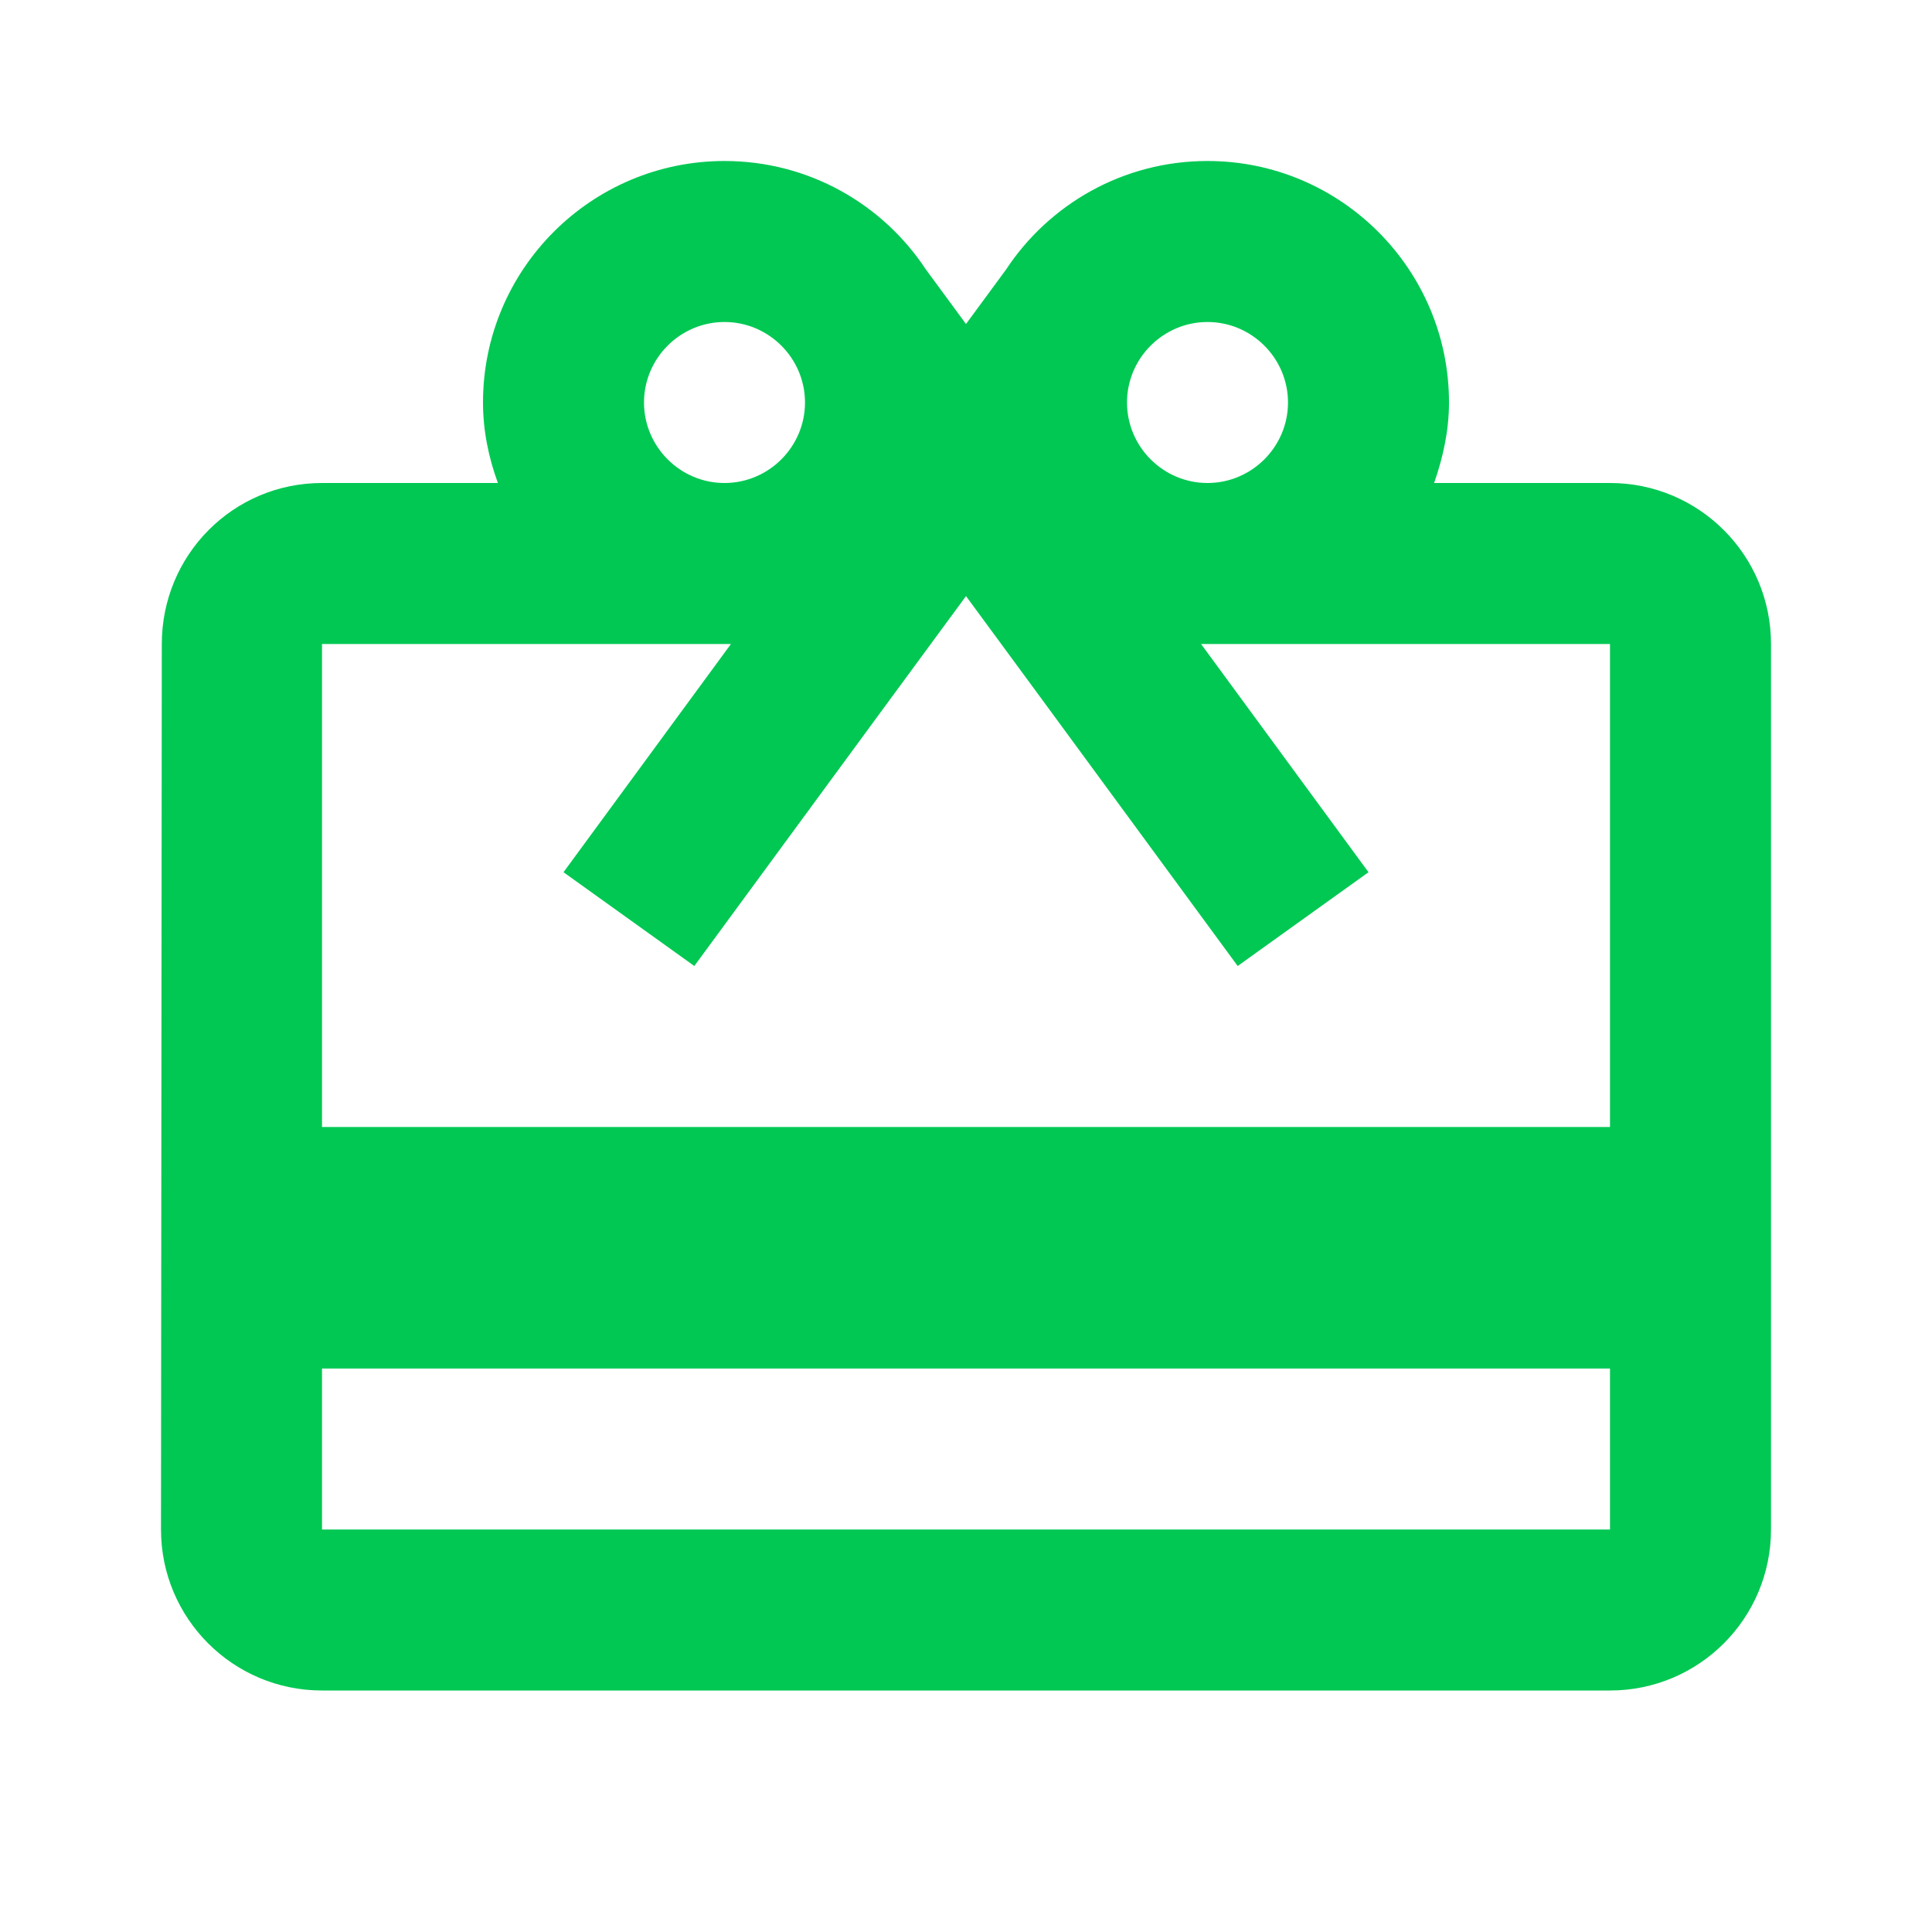 <svg fill="#00C853" xmlns="http://www.w3.org/2000/svg" width="48" height="48" viewBox="0 0 48 48"><path d="M40 12h-4.37c.22-.63.37-1.3.37-2 0-3.31-2.69-6-6-6-2.09 0-3.93 1.07-5 2.69l-1 1.36-1-1.36C21.93 5.07 20.09 4 18 4c-3.31 0-6 2.69-6 6 0 .7.14 1.37.37 2H8c-2.21 0-3.98 1.79-3.98 4L4 38c0 2.21 1.79 4 4 4h32c2.21 0 4-1.79 4-4V16c0-2.21-1.79-4-4-4zM30 8c1.1 0 2 .9 2 2s-.9 2-2 2-2-.9-2-2 .9-2 2-2zM18 8c1.1 0 2 .9 2 2s-.9 2-2 2-2-.9-2-2 .9-2 2-2zm22 30H8v-4h32v4zm0-10H8V16h10.16L14 21.67 17.25 24 22 17.53l2-2.72 2 2.72L30.75 24 34 21.67 29.84 16H40v12z"/></svg>